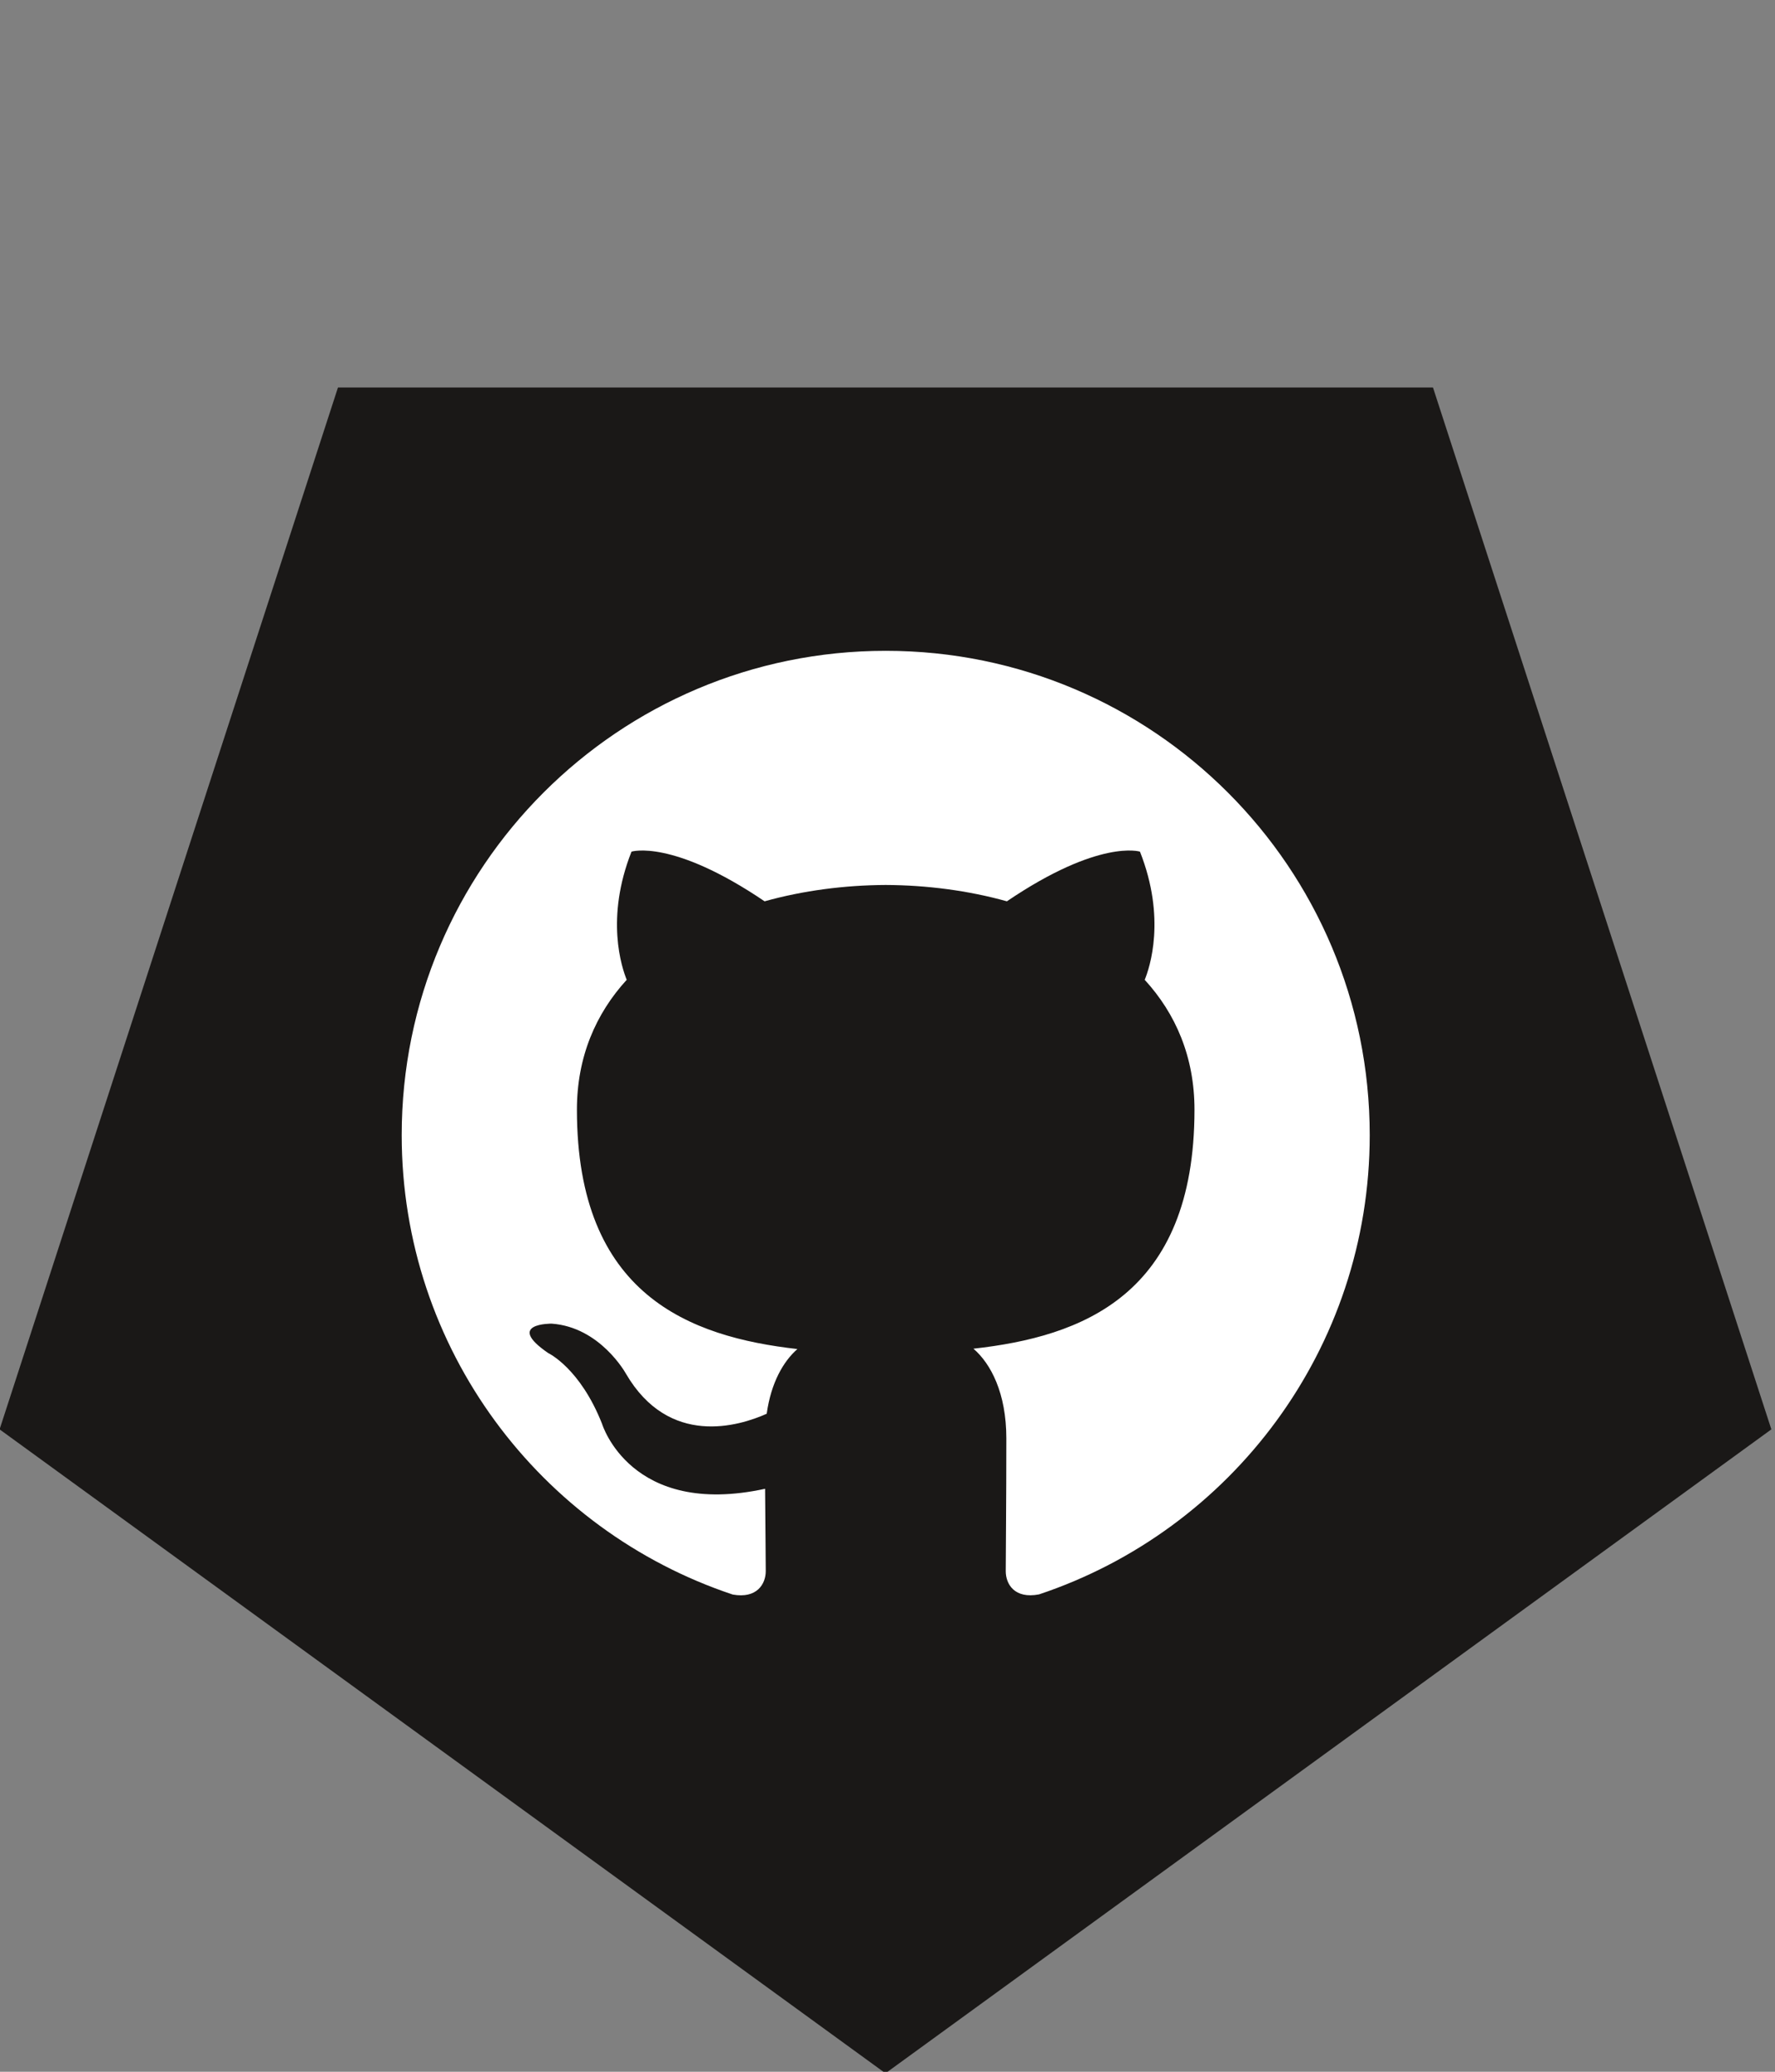 <?xml version="1.0" encoding="UTF-8" standalone="no"?>
<!-- Created with Inkscape (http://www.inkscape.org/) -->

<svg
   xmlns:dc="http://purl.org/dc/elements/1.1/"
   xmlns:cc="http://creativecommons.org/ns#"
   xmlns:rdf="http://www.w3.org/1999/02/22-rdf-syntax-ns#"
   xmlns:svg="http://www.w3.org/2000/svg"
   xmlns="http://www.w3.org/2000/svg"
   xmlns:sodipodi="http://sodipodi.sourceforge.net/DTD/sodipodi-0.dtd"
   xmlns:inkscape="http://www.inkscape.org/namespaces/inkscape"
   width="120"
   height="140"
   id="svg3787"
   version="1.1"
   inkscape:version="0.48.4 r9939"
   sodipodi:docname="facebook2.svg">
  <rect width="100%" height="100%" fill="#808080" stroke="none"/>
  <defs
     id="defs3789" />
  <sodipodi:namedview
     id="base"
     pagecolor="#ffffff"
     bordercolor="#666666"
     borderopacity="1.0"
     inkscape:pageopacity="0.0"
     inkscape:pageshadow="2"
     inkscape:zoom="4.50877"
     inkscape:cx="70.154723"
     inkscape:cy="53.911159"
     inkscape:document-units="px"
     inkscape:current-layer="layer1"
     showgrid="false"
     fit-margin-top="0"
     fit-margin-left="0"
     fit-margin-right="0"
     fit-margin-bottom="0"
     inkscape:window-width="1024"
     inkscape:window-height="721"
     inkscape:window-x="-4"
     inkscape:window-y="-4"
     inkscape:window-maximized="1" />
  <g
     inkscape:label="Layer 1"
     inkscape:groupmode="layer"
     id="layer1"
     transform="translate(-55.999,-505.339)">
    <path
       sodipodi:type="star"
       style="fill:#1a1817;fill-opacity:1;stroke:none"
       id="path3795"
       sodipodi:sides="5"
       sodipodi:cx="282.85715"
       sodipodi:cy="452.36218"
       sodipodi:r1="238.53293"
       sodipodi:r2="192.97719"
       sodipodi:arg1="-1.5707963"
       sodipodi:arg2="-0.9424778"
       inkscape:flatsided="true"
       inkscape:rounded="0"
       inkscape:randomized="0"
       d="M 282.857,213.829 509.715,378.651 423.063,645.339 142.651,645.339 55.999,378.651 z"
       inkscape:transform-center-y="6.0243416"
       transform="matrix(0.264,0,0,-0.264,41.188,701.893)" />
    <path
       id="path162"
       style="fill:#ffffff;fill-opacity:1;fill-rule:nonzero;stroke:none"
       d="m 115.879,549.318 c -18.073,0 -32.723,14.649 -32.723,32.727 0,14.45 9.373,26.714 22.377,31.045 1.639,0.297 2.235,-0.716 2.235,-1.58 0,-0.776 -0.025,-2.835 -0.045,-5.566 -9.101,1.978 -11.02,-4.385 -11.02,-4.385 -1.49,-3.779 -3.636,-4.782 -3.636,-4.782 -2.969,-2.034 0.228,-1.992 0.228,-1.992 3.286,0.233 5.014,3.371 5.014,3.371 2.916,5.003 7.657,3.553 9.524,2.717 0.294,-2.116 1.139,-3.553 2.074,-4.372 -7.266,-0.823 -14.905,-3.638 -14.905,-16.174 0,-3.567 1.277,-6.492 3.366,-8.777 -0.335,-0.83 -1.456,-4.155 0.324,-8.661 0,0 2.744,-0.88 8.998,3.356 2.609,-0.728 5.412,-1.091 8.191,-1.104 2.78,0.013 5.58,0.376 8.19,1.104 6.251,-4.236 8.996,-3.356 8.996,-3.356 1.781,4.506 0.66,7.831 0.321,8.661 2.094,2.285 3.365,5.21 3.365,8.777 0,12.572 -7.654,15.339 -14.944,16.15 1.174,1.01 2.224,3.002 2.224,6.056 0,4.375 -0.04,7.904 -0.04,8.977 0,0.874 0.591,1.89 2.251,1.57 12.989,-4.331 22.356,-16.59 22.356,-31.035 0,-18.079 -14.646,-32.727 -32.721,-32.727"
       inkscape:connector-curvature="0" />
  </g>
</svg>
